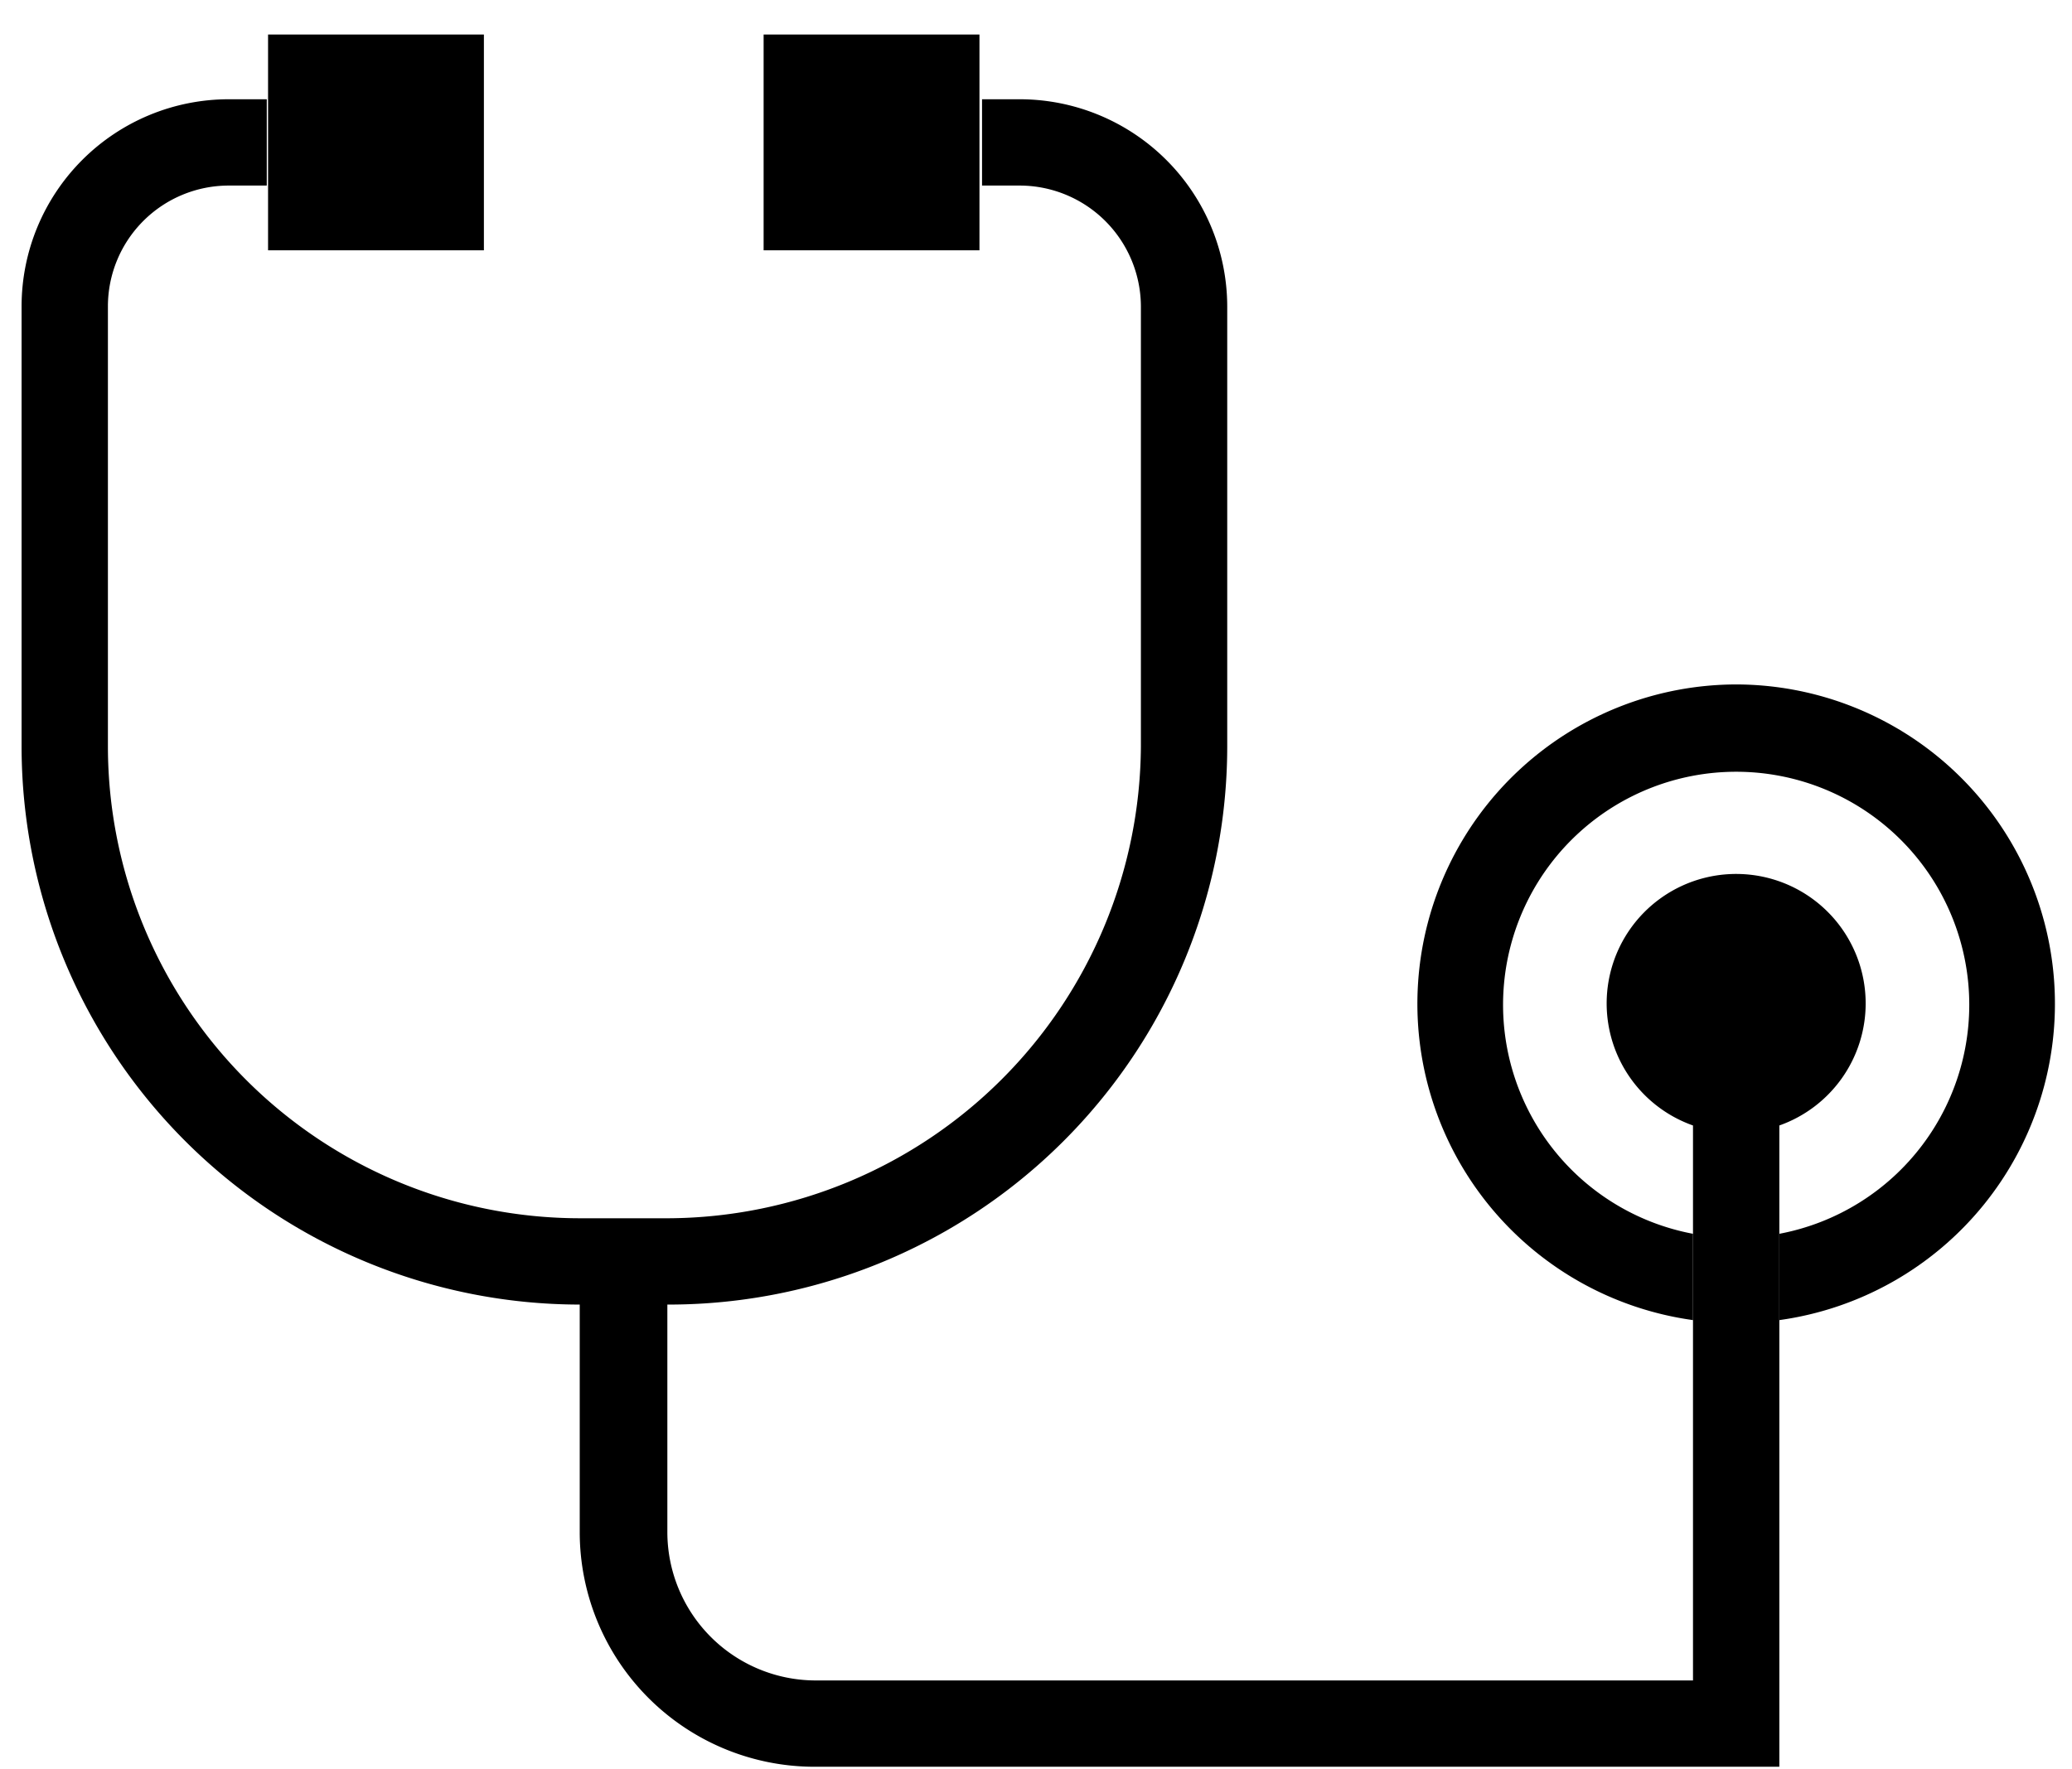 <svg xmlns="http://www.w3.org/2000/svg" viewBox="7 9 48 41"><path d="M47.22,24.86a7.4,7.4,0,0,0-1,14.73v-2a5.4,5.4,0,1,1,2,0v2a7.4,7.4,0,0,0-1-14.73Z" fill="currentcolor" opacity="0.75"/><rect x="13.21" y="9.8" width="5" height="5" fill="currentcolor" opacity="0.75"/><rect x="24.69" y="9.8" width="5" height="5" fill="currentcolor" opacity="0.75"/><path d="M50.22,32.26a3,3,0,1,0-4,2.82V47.94H25.89a3.44,3.44,0,0,1-3.43-3.43V39.23h0A12.94,12.94,0,0,0,35.43,26.3V16.1a4.81,4.81,0,0,0-4.8-4.8h-.88v2h.88a2.81,2.81,0,0,1,2.8,2.8V26.3A11,11,0,0,1,22.5,37.23H20.43A10.94,10.94,0,0,1,9.5,26.3V16.1a2.8,2.8,0,0,1,2.8-2.8h.88v-2H12.3a4.8,4.8,0,0,0-4.8,4.8V26.3A12.94,12.94,0,0,0,20.43,39.23h0v5.28a5.44,5.44,0,0,0,5.43,5.43H48.22V35.08A3,3,0,0,0,50.22,32.26Z" fill="currentcolor"/></svg>